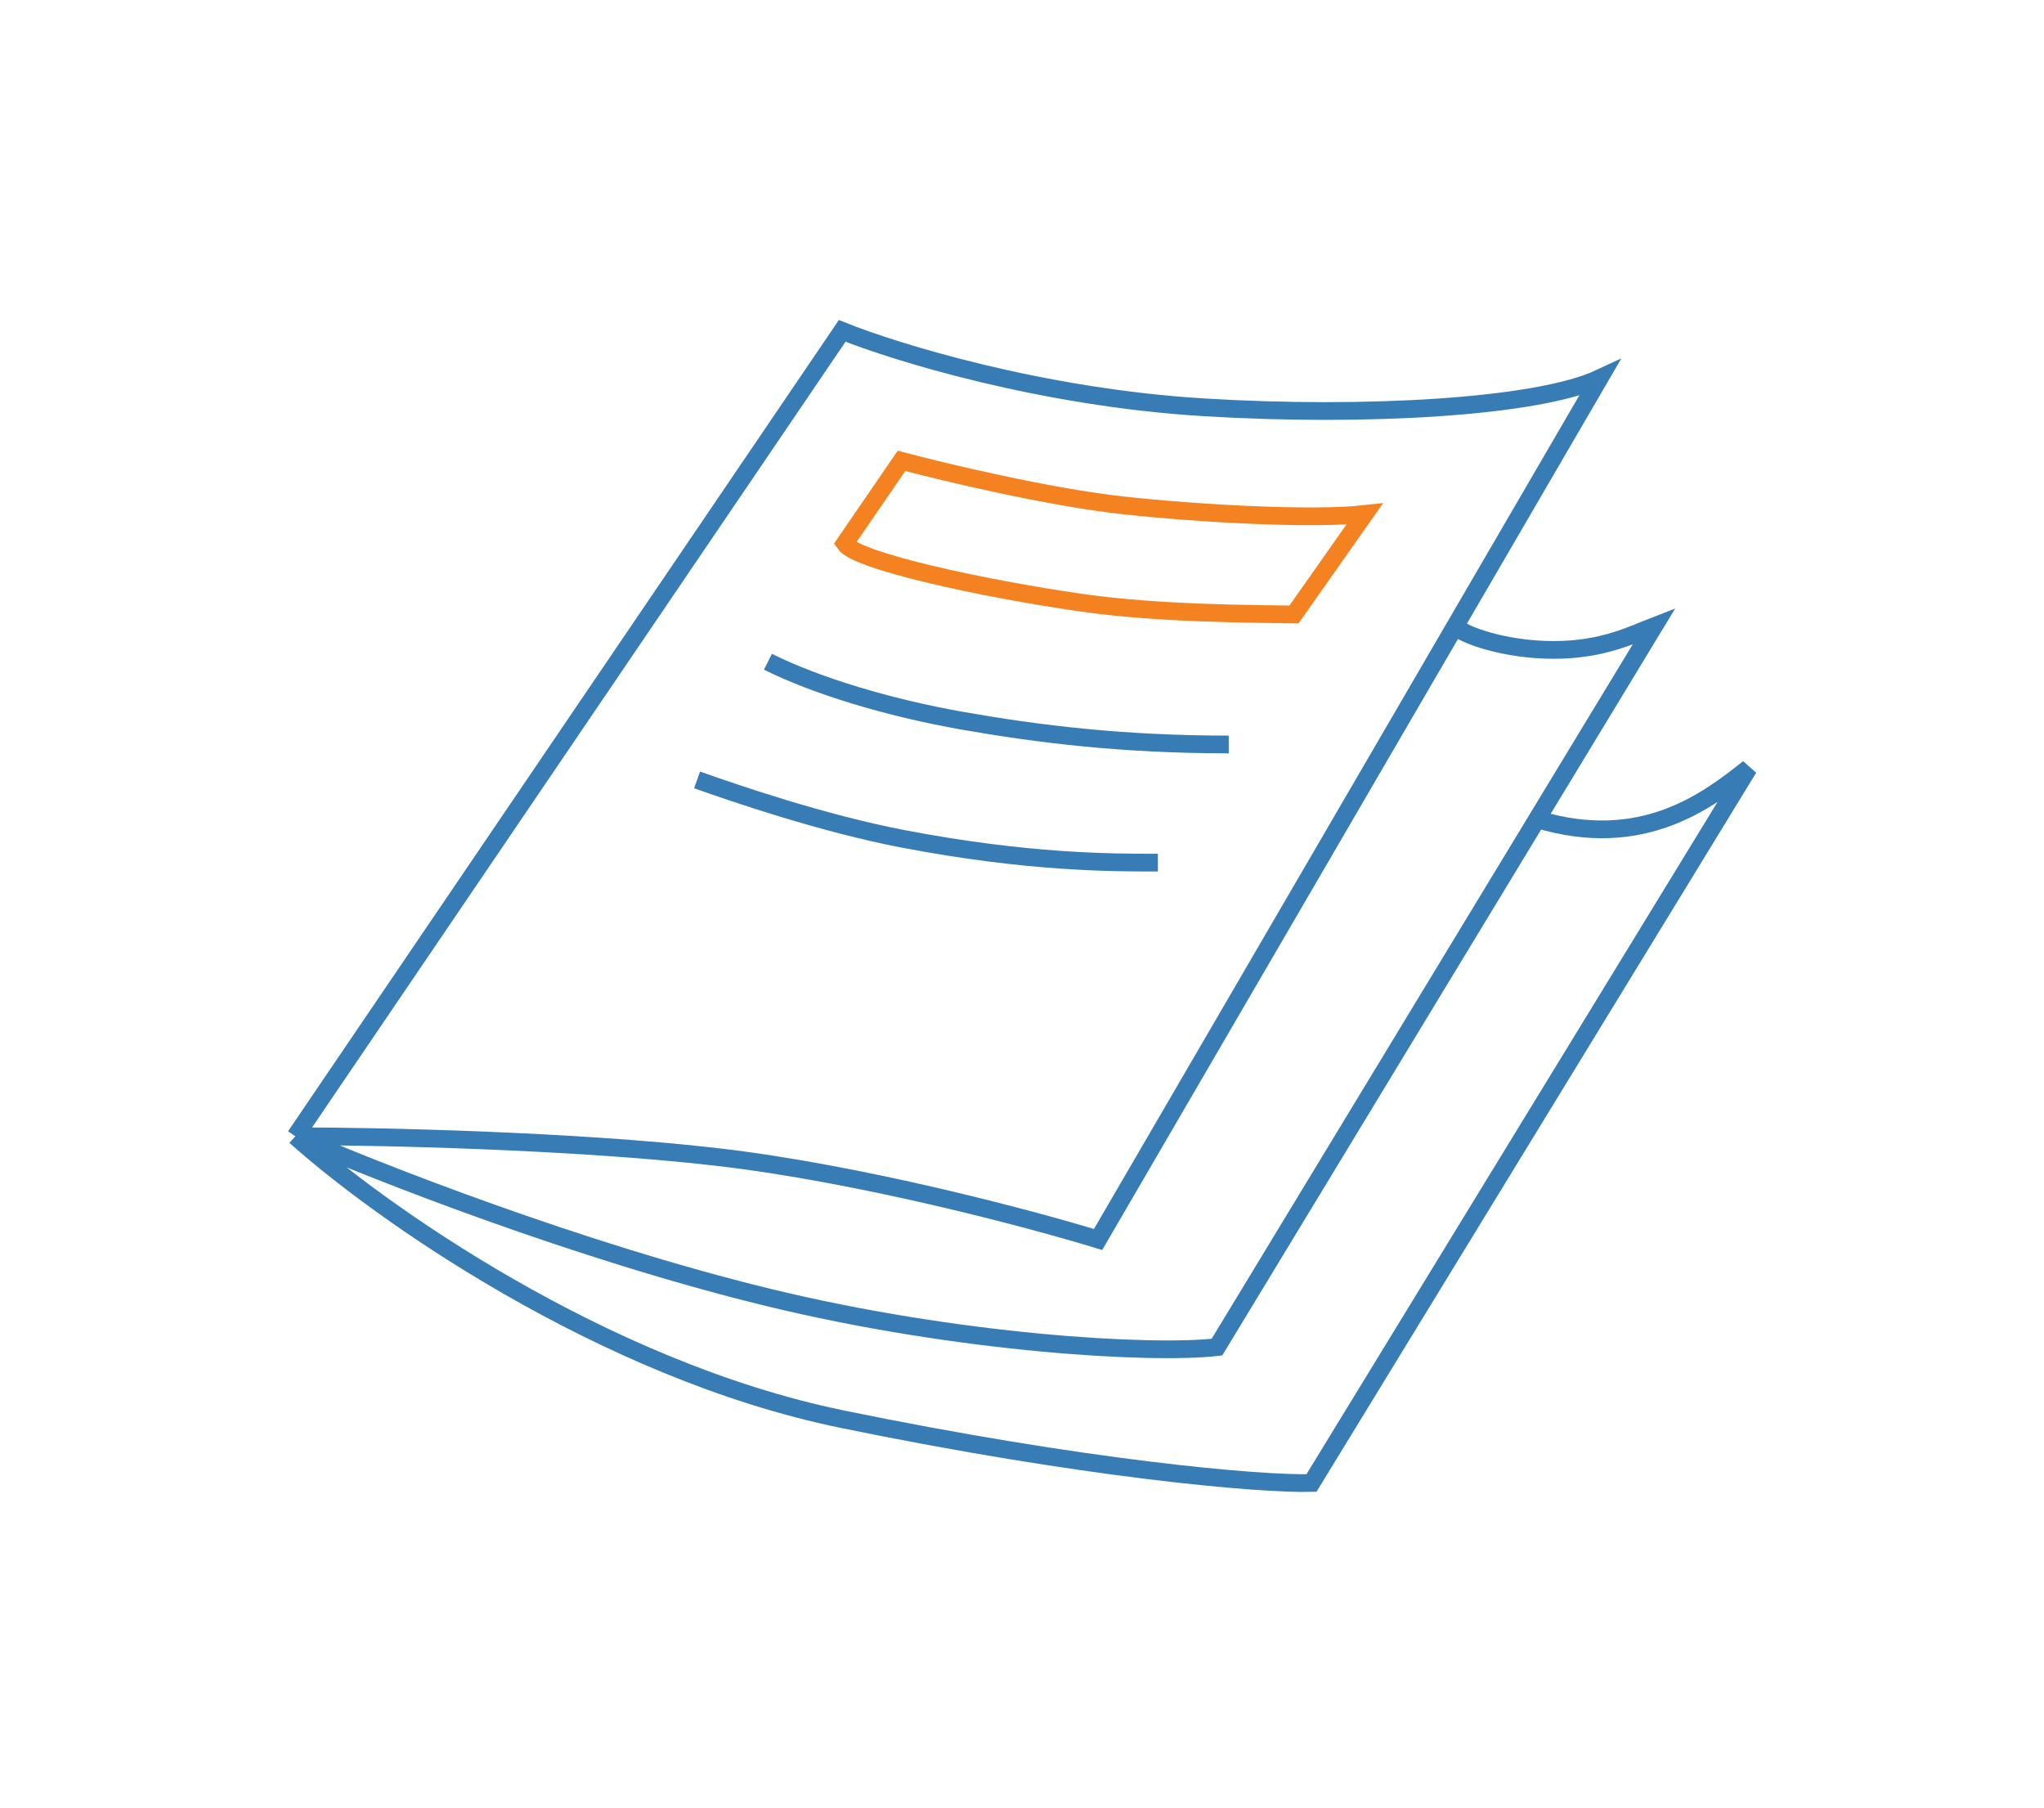 <svg id="self" preserveAspectRatio="xMidYMid meet" viewBox="0 0 173 153" fill="none" xmlns="http://www.w3.org/2000/svg">
	<path d="M25 96.155L71.282 28C75.764 29.806 88.153 33.627 101.845 34.466C115.537 35.305 130.138 34.466 135.377 32.019L123.165 52.99M25 96.155C31.811 96.155 48.473 96.504 60.628 97.902C72.784 99.3 87.233 103.145 92.938 104.893L123.165 52.99M25 96.155C31.928 102.388 50.883 115.902 71.282 120.096C91.681 124.291 106.576 125.617 111 125.5L148 65C144.5 67.777 139 72 130.138 69.339M25 96.155C31.637 99.067 48.927 105.871 64.994 109.786C81.062 113.7 97.411 114.641 103 114L140 52.99C138.195 53.689 135.692 55 131.5 55C127.308 55 123.743 53.689 123.165 52.99" stroke="#377CB5" stroke-width="1.5" />
	<path d="M76.301 39L71.5 46C72.5 47.487 83.195 49.803 91.5 51C98.144 51.958 106.283 51.943 109.522 52L115.5 43.5C111 44 101.252 43.447 95.032 42.763C88.812 42.079 79.953 39.969 76.301 39Z" stroke="#F58220" stroke-width="1.5" />
	<path d="M65 56C69 58 75.118 59.88 81.5 61C87.882 62.12 95 63 104 63" stroke="#377CB5" stroke-width="1.5" />
	<path d="M59 66C61.986 67.059 69.562 69.678 76.5 71C87 73 94 73 98 73" stroke="#377CB5" stroke-width="1.5" />
</svg>